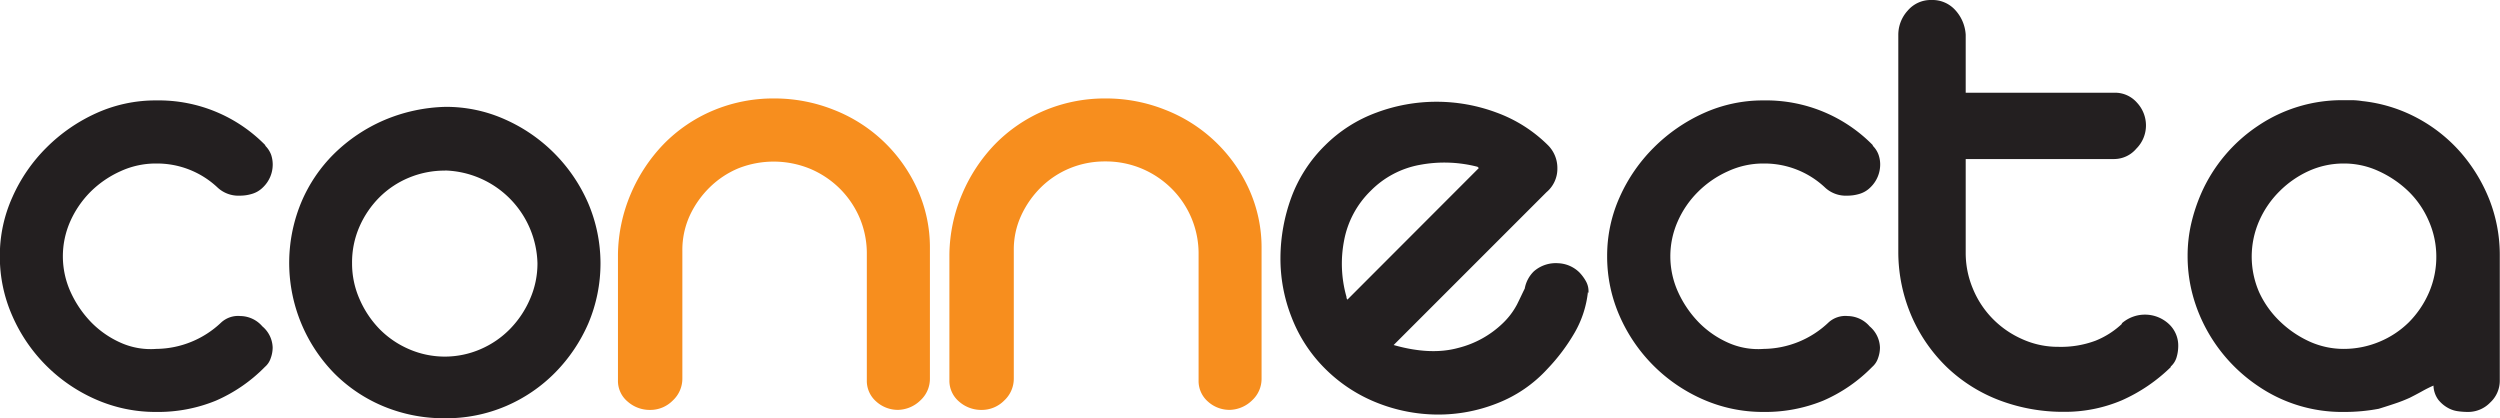 <svg id="bb144f48-1407-42d1-b6a0-abc9ed27962d" data-name="original" xmlns="http://www.w3.org/2000/svg" viewBox="0 0 458.08 76.66"><title>connecta-logo</title><path d="M195.62,286.07a27.32,27.32,0,0,1,20,8.25h-.11a4.58,4.58,0,0,1,1.13,1.71,5.64,5.64,0,0,1,.29,1.72,5.77,5.77,0,0,1-1.78,4.24,4.67,4.67,0,0,1-1.94,1.18,7.44,7.44,0,0,1-2.29.35,5.59,5.59,0,0,1-4.14-1.53,16.18,16.18,0,0,0-11.2-4.36,15.45,15.45,0,0,0-6.55,1.42,18.58,18.58,0,0,0-5.49,3.77,18.08,18.08,0,0,0-3.71,5.42,15.81,15.81,0,0,0,.06,12.92,19.6,19.6,0,0,0,3.77,5.55,17.48,17.48,0,0,0,5.44,3.77,13.48,13.48,0,0,0,6.48,1.12,17.5,17.5,0,0,0,11.91-4.84,4.59,4.59,0,0,1,3.54-1.18,5.38,5.38,0,0,1,4,1.89,5.25,5.25,0,0,1,1.89,3.89,5.77,5.77,0,0,1-.36,1.95,3.54,3.54,0,0,1-1.06,1.59,28.49,28.49,0,0,1-9,6.19,27.91,27.91,0,0,1-10.91,2.06,27.09,27.09,0,0,1-11.09-2.3,29.64,29.64,0,0,1-15.27-15.27,26.81,26.81,0,0,1-2.3-11,26,26,0,0,1,2.3-10.78,29.79,29.79,0,0,1,6.25-9.09,30.85,30.85,0,0,1,9.14-6.31A26.26,26.26,0,0,1,195.62,286.07Z" transform="translate(-166.96 -267.67)" fill="#231f20"/><path d="M248.57,287.25a26.32,26.32,0,0,1,10.92,2.3,29.72,29.72,0,0,1,15.21,15.27,28.17,28.17,0,0,1,.06,22.11,29.65,29.65,0,0,1-6.07,9,28.29,28.29,0,0,1-9,6.14,27.83,27.83,0,0,1-11.2,2.24,28.89,28.89,0,0,1-11.09-2.12,27.76,27.76,0,0,1-9.08-6,28.93,28.93,0,0,1-6.19-31.37,27.49,27.49,0,0,1,6.07-9,30,30,0,0,1,9.14-6.13A30.57,30.57,0,0,1,248.57,287.25Zm-.11,11.68a17,17,0,0,0-6.55,1.29,16.7,16.7,0,0,0-5.43,3.61,17.56,17.56,0,0,0-3.65,5.36,16.31,16.31,0,0,0-1.36,6.72,16.14,16.14,0,0,0,1.36,6.54,18.29,18.29,0,0,0,3.65,5.49,17,17,0,0,0,5.43,3.71,16.45,16.45,0,0,0,13.1,0,16.88,16.88,0,0,0,5.41-3.71,18,18,0,0,0,3.66-5.49,16.14,16.14,0,0,0,1.36-6.54,17.45,17.45,0,0,0-16.87-17Z" transform="translate(-166.96 -267.67)" fill="#231f20"/><path d="M308.84,285.71a29.32,29.32,0,0,1,10.86,2.07A27.92,27.92,0,0,1,335,302.22a25.76,25.76,0,0,1,2.35,11V337a5.35,5.35,0,0,1-1.71,4,6.07,6.07,0,0,1-4.06,1.77,5.9,5.9,0,0,1-4.07-1.53,5,5,0,0,1-1.72-3.9V314.26a16.72,16.72,0,0,0-1.29-6.61,17,17,0,0,0-3.6-5.36,17.16,17.16,0,0,0-5.42-3.66,17.59,17.59,0,0,0-13.22-.12A16.64,16.64,0,0,0,297,302a17.56,17.56,0,0,0-3.66,5.19,15.13,15.13,0,0,0-1.35,6.37V337a5.46,5.46,0,0,1-1.77,4.07,5.76,5.76,0,0,1-4.12,1.71,6.12,6.12,0,0,1-4.14-1.53,4.93,4.93,0,0,1-1.77-3.9V314.26a29.29,29.29,0,0,1,2.36-11.09,30,30,0,0,1,6-9.08,27.65,27.65,0,0,1,9-6.14A28.48,28.48,0,0,1,308.84,285.71Z" transform="translate(-166.96 -267.67)" fill="#f78e1e"/><path d="M369.59,285.71a29.23,29.23,0,0,1,10.85,2.07,28,28,0,0,1,15.33,14.44,25.91,25.91,0,0,1,2.35,11V337a5.35,5.35,0,0,1-1.71,4,6.07,6.07,0,0,1-4.07,1.77,5.88,5.88,0,0,1-4.06-1.53,5,5,0,0,1-1.7-3.9V314.26a16.78,16.78,0,0,0-4.91-12,17.16,17.16,0,0,0-5.42-3.66,17,17,0,0,0-6.79-1.35,16.79,16.79,0,0,0-6.42,1.23,16.58,16.58,0,0,0-5.31,3.48,17.53,17.53,0,0,0-3.65,5.19,14.84,14.84,0,0,0-1.36,6.37V337a5.46,5.46,0,0,1-1.77,4.07,5.76,5.76,0,0,1-4.13,1.71,6.14,6.14,0,0,1-4.13-1.53,5,5,0,0,1-1.77-3.9V314.26a29.1,29.1,0,0,1,2.36-11.09,29.79,29.79,0,0,1,6-9.08,27.87,27.87,0,0,1,9-6.14A28.49,28.49,0,0,1,369.59,285.71Z" transform="translate(-166.96 -267.67)" fill="#f78e1e"/><path d="M409.76,294.3a26,26,0,0,1,9.42-6,31.45,31.45,0,0,1,22,0,26,26,0,0,1,9.44,6,5.89,5.89,0,0,1,1.7,4.21,5.6,5.6,0,0,1-2,4.38l-28,28q6.75,1.92,11.8.54a18.06,18.06,0,0,0,8.21-4.54,13.41,13.41,0,0,0,2.59-3.42c.56-1.11,1-2.09,1.42-2.92A5.86,5.86,0,0,1,448,317.4a6.09,6.09,0,0,1,4.43-1.5,5.89,5.89,0,0,1,3.91,1.67,7.76,7.76,0,0,1,1.21,1.63,3.73,3.73,0,0,1,.46,2.2l-.09-.24a19,19,0,0,1-2.41,7.42,34.84,34.84,0,0,1-5,6.67,24.49,24.49,0,0,1-9.25,6.33,29.25,29.25,0,0,1-11,2.05,30.32,30.32,0,0,1-11-2.17,28.05,28.05,0,0,1-9.55-6.29,26.86,26.86,0,0,1-6.08-9.34,29.28,29.28,0,0,1-2.05-11,32.57,32.57,0,0,1,2-11A26,26,0,0,1,409.76,294.3Zm27.93,3.93a24.27,24.27,0,0,0-10.58-.35,16.89,16.89,0,0,0-9,4.76,17.1,17.1,0,0,0-4.89,9.21,22.23,22.23,0,0,0,.46,10.22.7.7,0,0,0,.17.5L438,298.39a.1.1,0,0,1-.16,0Z" transform="translate(-166.96 -267.67)" fill="#231f20"/><path d="M490.12,286.07a27.36,27.36,0,0,1,20.05,8.25h-.12a4.43,4.43,0,0,1,1.12,1.71,5.37,5.37,0,0,1,.3,1.72,5.8,5.8,0,0,1-1.78,4.24,4.69,4.69,0,0,1-1.93,1.18,7.57,7.57,0,0,1-2.31.35,5.57,5.57,0,0,1-4.13-1.53,16.18,16.18,0,0,0-11.2-4.36,15.38,15.38,0,0,0-6.54,1.42,18.32,18.32,0,0,0-5.49,3.77,17.58,17.58,0,0,0-3.72,5.42,15.81,15.81,0,0,0,.06,12.92,19.6,19.6,0,0,0,3.77,5.55,17.48,17.48,0,0,0,5.44,3.77,13.46,13.46,0,0,0,6.48,1.12A17.51,17.51,0,0,0,502,326.76a4.59,4.59,0,0,1,3.54-1.18,5.38,5.38,0,0,1,4,1.89,5.29,5.29,0,0,1,1.89,3.89,5.77,5.77,0,0,1-.36,1.95,3.63,3.63,0,0,1-1.06,1.59,28.27,28.27,0,0,1-9,6.19,28,28,0,0,1-10.91,2.06,27.18,27.18,0,0,1-11.1-2.3,29.64,29.64,0,0,1-15.27-15.27,27,27,0,0,1-2.29-11,26.18,26.18,0,0,1,2.29-10.78,30,30,0,0,1,6.26-9.09,30.85,30.85,0,0,1,9.14-6.31A26.26,26.26,0,0,1,490.12,286.07Z" transform="translate(-166.96 -267.67)" fill="#231f20"/><path d="M520.9,267.67a5.62,5.62,0,0,1,4.31,1.83,7.31,7.31,0,0,1,1.93,4.54v10.62h27.25a5.32,5.32,0,0,1,4.13,1.82,6.11,6.11,0,0,1,1.65,4.19,6,6,0,0,1-1.77,4.24,5.34,5.34,0,0,1-4,1.9H527.14V314a16.87,16.87,0,0,0,1.31,6.55,17.13,17.13,0,0,0,3.59,5.48,17.34,17.34,0,0,0,5.43,3.77,15.84,15.84,0,0,0,6.66,1.42,18.1,18.1,0,0,0,6.79-1.12,15.49,15.49,0,0,0,4.89-3.13h-.13a6.44,6.44,0,0,1,8.74.12,5.39,5.39,0,0,1,1.66,4.13,7.19,7.19,0,0,1-.31,1.95,3.61,3.61,0,0,1-1.12,1.71h.12a30.51,30.51,0,0,1-9,6.13,26.64,26.64,0,0,1-10.67,2.12,32.92,32.92,0,0,1-11.63-2.06,28.68,28.68,0,0,1-9.55-5.9,29.07,29.07,0,0,1-6.54-9.2,29.74,29.74,0,0,1-2.59-12V274a6.57,6.57,0,0,1,1.71-4.37A5.55,5.55,0,0,1,520.9,267.67Z" transform="translate(-166.96 -267.67)" fill="#231f20"/><path d="M599.8,286.19a27.5,27.5,0,0,1,10,3.06,28.24,28.24,0,0,1,8,6.31,30,30,0,0,1,5.31,8.73A27.84,27.84,0,0,1,625,314.61v22.76a5.44,5.44,0,0,1-1.77,4.07,5.6,5.6,0,0,1-4,1.71,13.56,13.56,0,0,1-1.83-.12,5.11,5.11,0,0,1-1.95-.65,5.92,5.92,0,0,1-1.72-1.47,4.62,4.62,0,0,1-.88-2.59,23.29,23.29,0,0,0-2.12,1.06c-1,.55-1.76.94-2.24,1.18a27.25,27.25,0,0,1-2.71,1.06c-.94.32-1.93.63-2.95.95a33.48,33.48,0,0,1-6.36.58,27.24,27.24,0,0,1-15.81-4.78,29.43,29.43,0,0,1-10.38-12.32,28.44,28.44,0,0,1-1.83-5.48,27.28,27.28,0,0,1-.65-6,26.38,26.38,0,0,1,.65-5.89,31.91,31.91,0,0,1,1.83-5.55,28.82,28.82,0,0,1,10.38-12.38,27.49,27.49,0,0,1,15.81-4.72h1.65A13.45,13.45,0,0,1,599.8,286.19Zm-3.43,45.41a17,17,0,0,0,6.55-1.3,16.86,16.86,0,0,0,5.43-3.59,17.72,17.72,0,0,0,3.65-5.38,16.44,16.44,0,0,0,1.37-6.72,16.12,16.12,0,0,0-1.37-6.43,16.81,16.81,0,0,0-3.71-5.43,19.48,19.48,0,0,0-5.43-3.7,15.06,15.06,0,0,0-6.49-1.42A15.46,15.46,0,0,0,590,299a18.17,18.17,0,0,0-5.36,3.72,17.58,17.58,0,0,0-3.72,5.42,16.29,16.29,0,0,0,0,13.1,17.54,17.54,0,0,0,3.84,5.36,19.29,19.29,0,0,0,5.42,3.67A15.15,15.15,0,0,0,596.37,331.6Z" transform="translate(-166.96 -267.67)" fill="#231f20"/></svg>